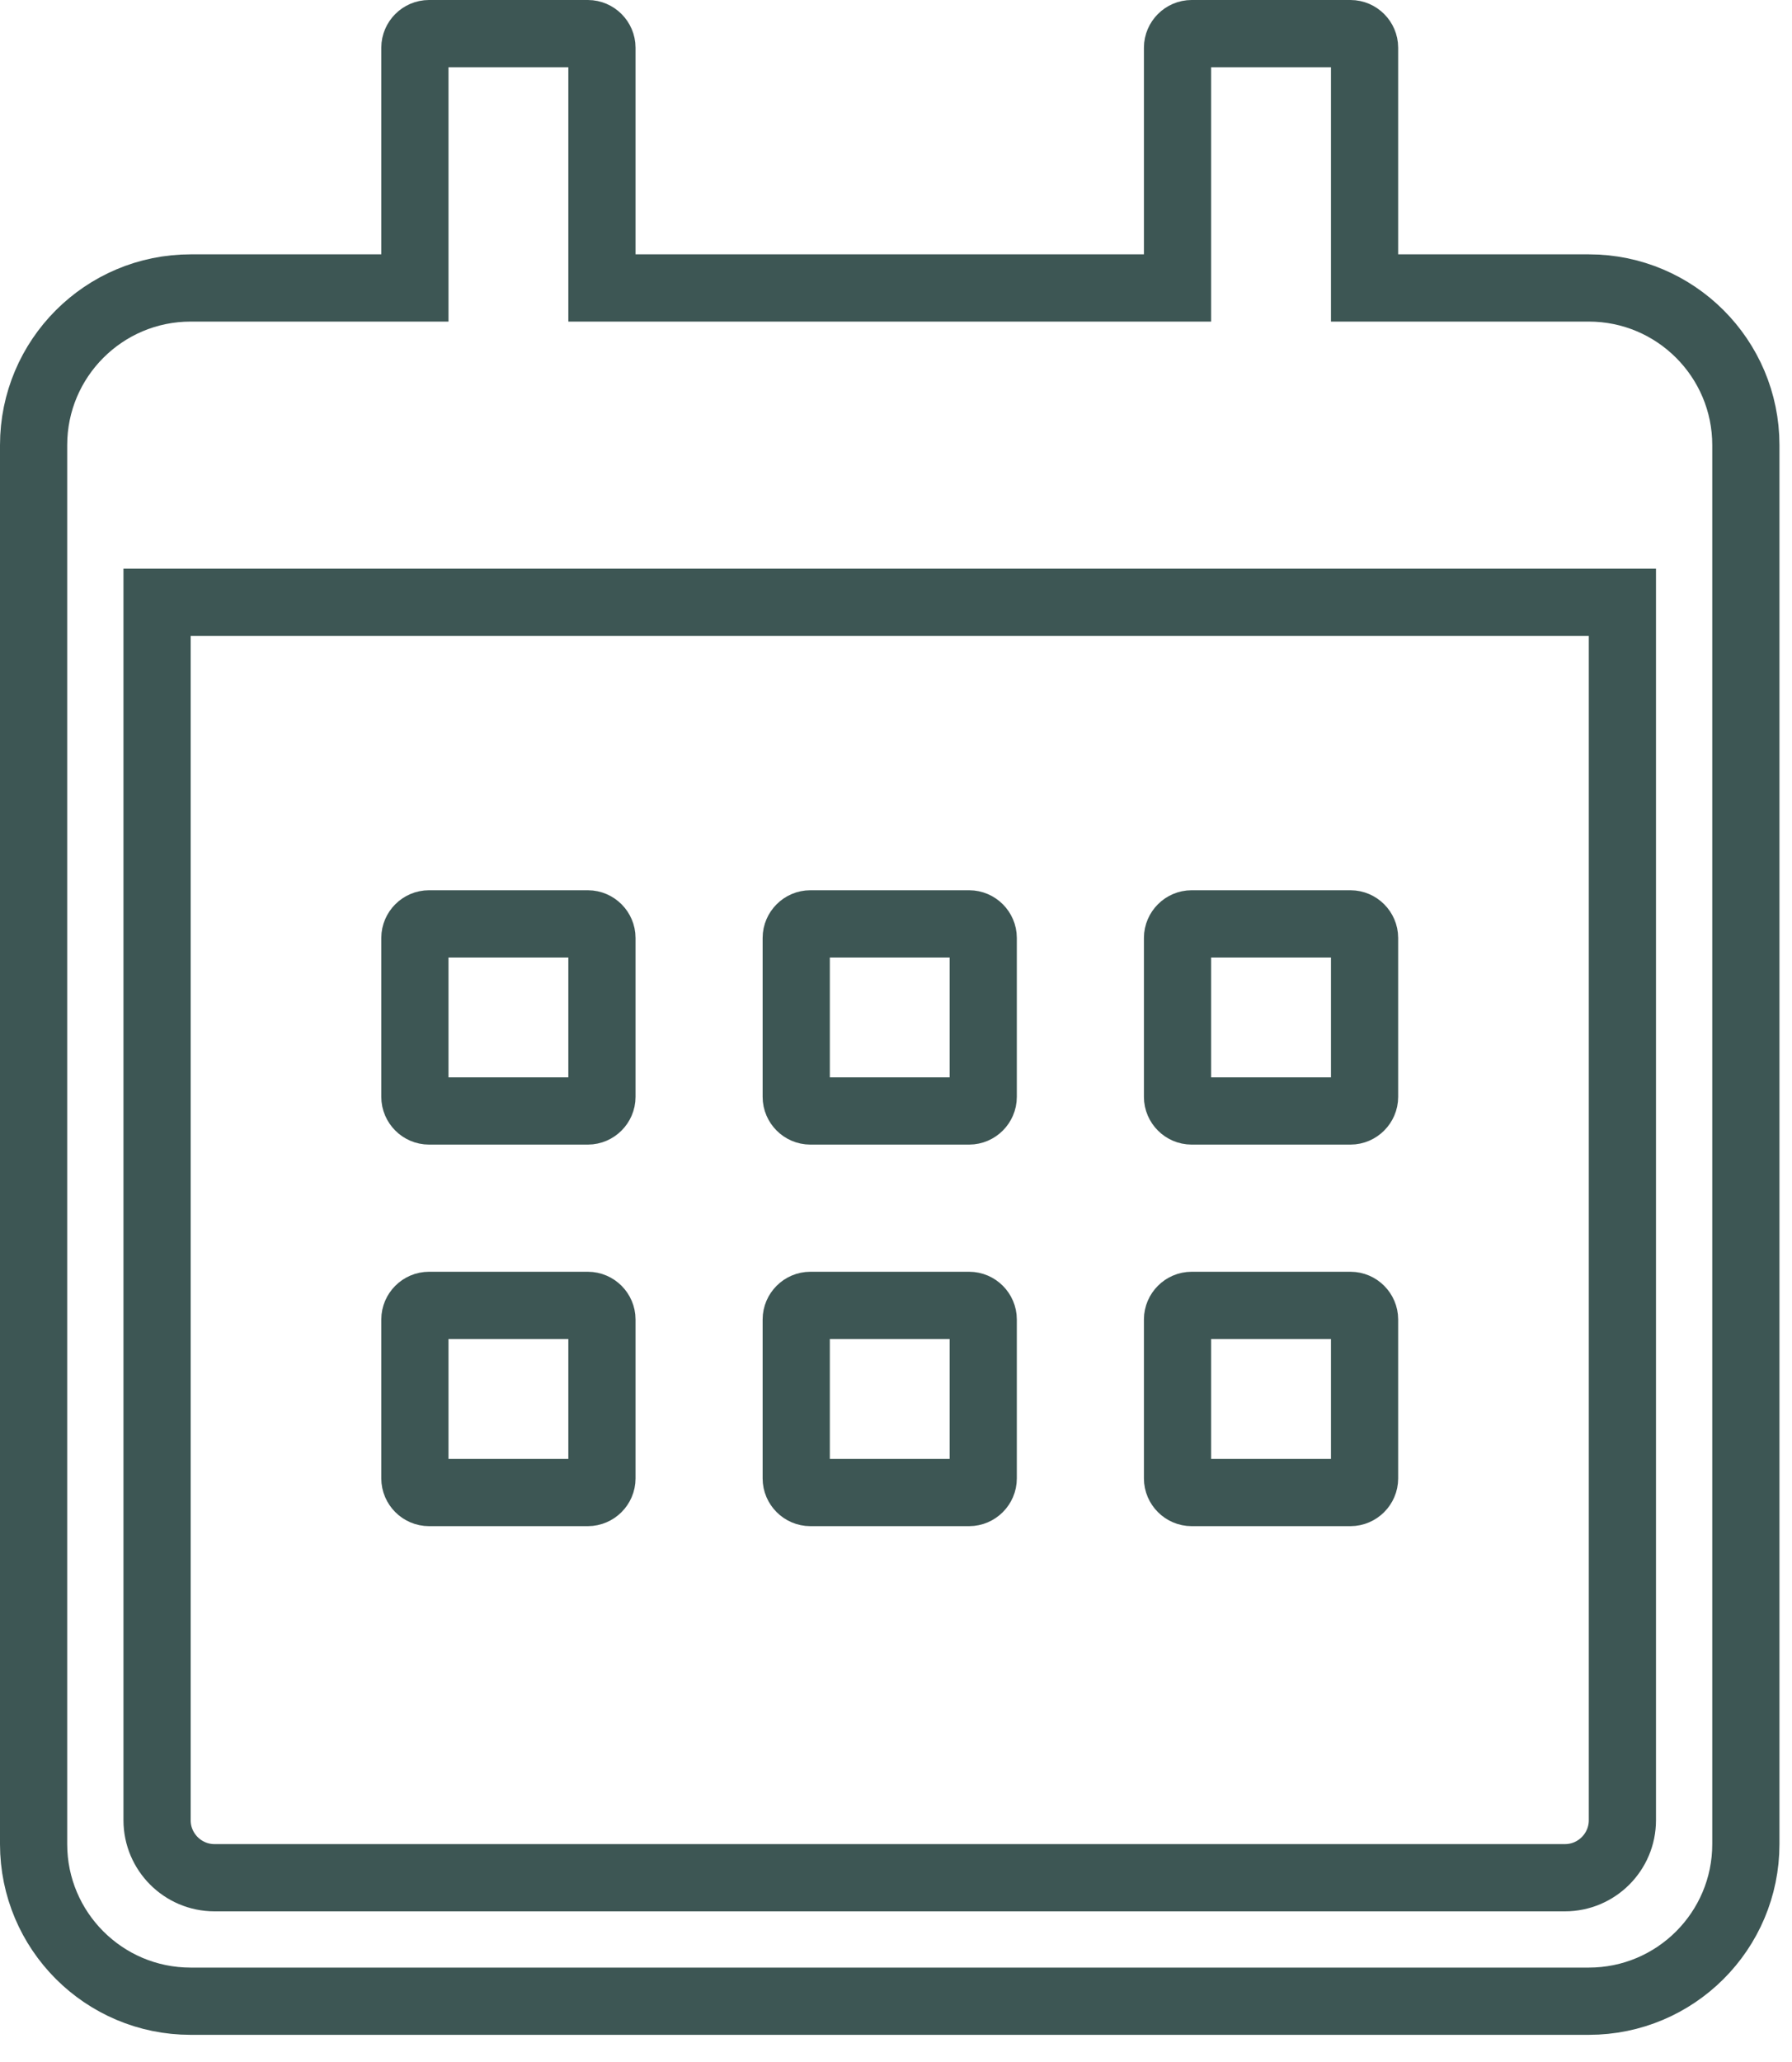<svg width="40" height="46" viewBox="0 0 40 46" fill="none" xmlns="http://www.w3.org/2000/svg">
<path d="M8.511 6.424H9.261V5.674V1.064C9.261 0.893 9.404 0.75 9.575 0.75H13.122C13.293 0.75 13.436 0.893 13.436 1.064V5.674V6.424H14.186H25.534H26.284V5.674V1.064C26.284 0.893 26.427 0.75 26.598 0.75H30.145C30.316 0.75 30.459 0.893 30.459 1.064V5.674V6.424H31.209H35.464C37.4 6.424 38.97 7.995 38.97 9.93V41.139C38.97 43.074 37.4 44.644 35.464 44.644H4.256C2.32 44.644 0.75 43.074 0.75 41.139V9.93C0.75 7.995 2.32 6.424 4.256 6.424H8.511ZM36.214 14.186V13.436H35.464H4.256H3.506V14.186V40.607C3.506 41.313 4.081 41.889 4.788 41.889H34.932C35.639 41.889 36.214 41.313 36.214 40.607V14.186ZM13.122 24.784H9.575C9.404 24.784 9.261 24.641 9.261 24.47V20.924C9.261 20.753 9.404 20.61 9.575 20.61H13.122C13.293 20.61 13.436 20.753 13.436 20.924V24.47C13.436 24.641 13.293 24.784 13.122 24.784ZM21.947 20.924V24.47C21.947 24.641 21.804 24.784 21.633 24.784H18.087C17.916 24.784 17.773 24.641 17.773 24.47V20.924C17.773 20.753 17.916 20.61 18.087 20.61H21.633C21.804 20.61 21.947 20.753 21.947 20.924ZM30.459 20.924V24.47C30.459 24.641 30.316 24.784 30.145 24.784H26.598C26.427 24.784 26.284 24.641 26.284 24.47V20.924C26.284 20.753 26.427 20.61 26.598 20.61H30.145C30.316 20.61 30.459 20.753 30.459 20.924ZM21.947 29.435V32.982C21.947 33.153 21.804 33.296 21.633 33.296H18.087C17.916 33.296 17.773 33.153 17.773 32.982V29.435C17.773 29.264 17.916 29.121 18.087 29.121H21.633C21.804 29.121 21.947 29.264 21.947 29.435ZM13.436 29.435V32.982C13.436 33.153 13.293 33.296 13.122 33.296H9.575C9.404 33.296 9.261 33.153 9.261 32.982V29.435C9.261 29.264 9.404 29.121 9.575 29.121H13.122C13.293 29.121 13.436 29.264 13.436 29.435ZM30.459 29.435V32.982C30.459 33.153 30.316 33.296 30.145 33.296H26.598C26.427 33.296 26.284 33.153 26.284 32.982V29.435C26.284 29.264 26.427 29.121 26.598 29.121H30.145C30.316 29.121 30.459 29.264 30.459 29.435Z" stroke="#3D5654" stroke-width="1.5"/>
</svg>
